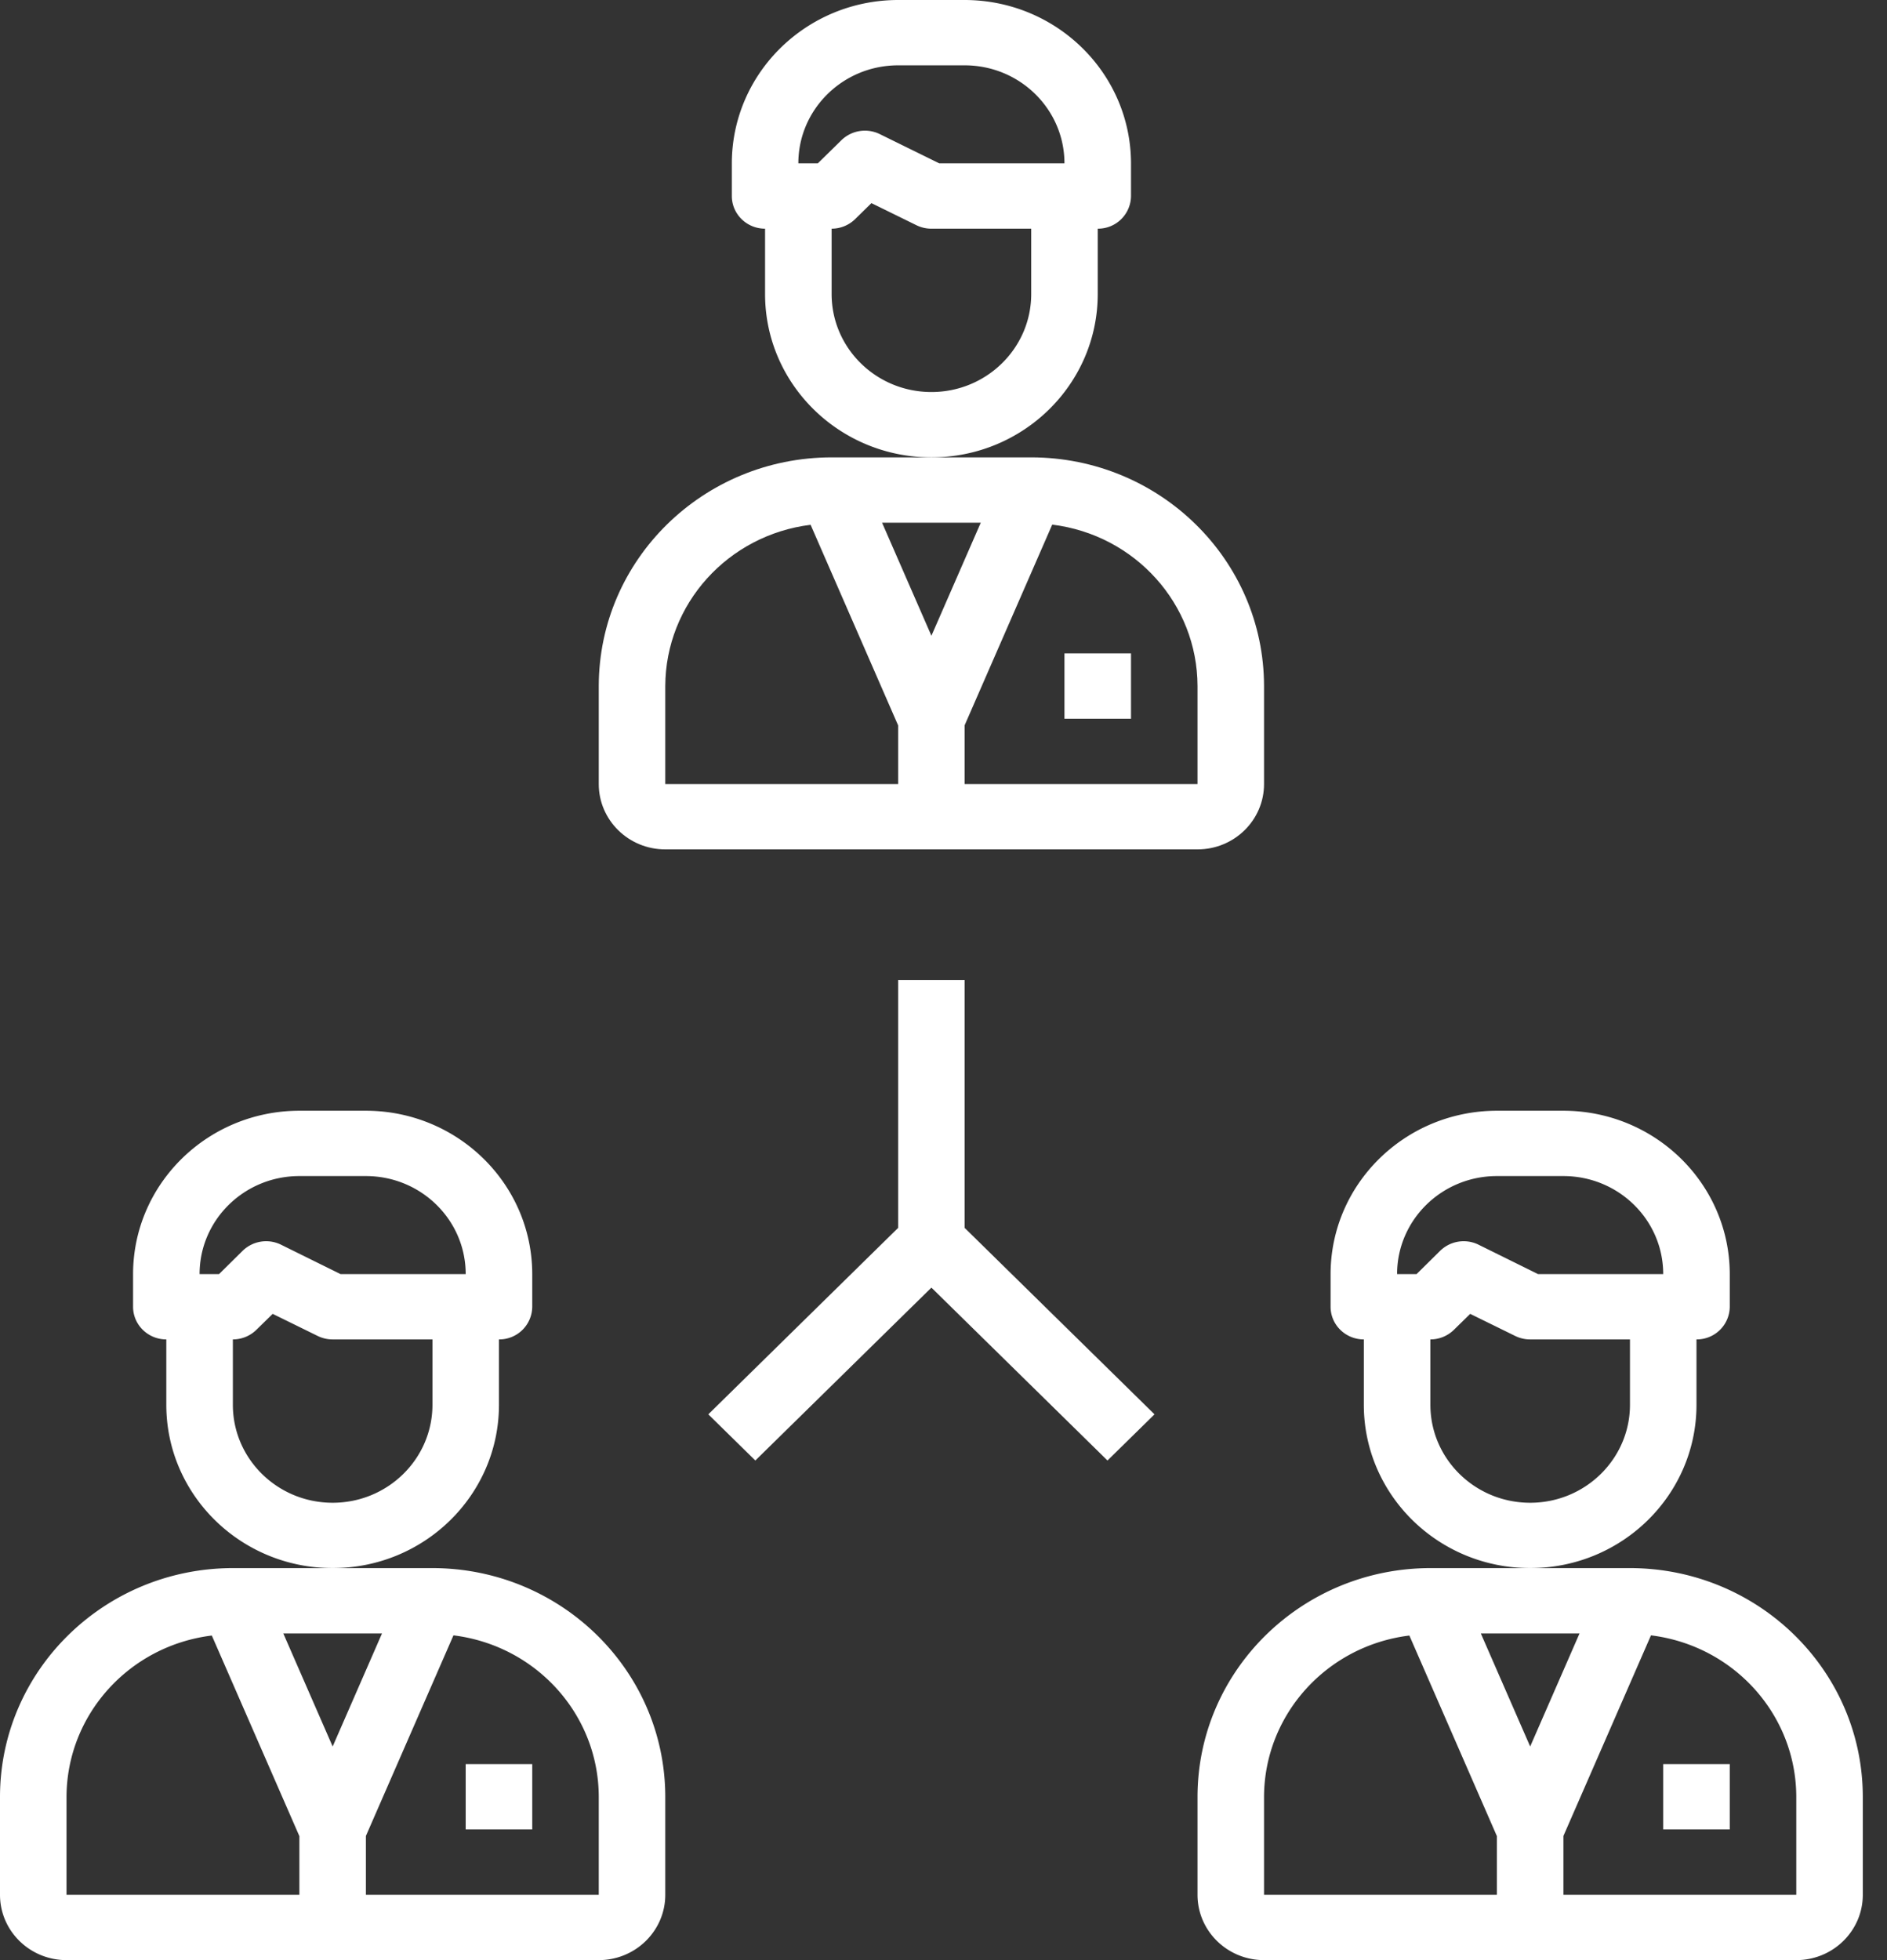 <svg width="52" height="54" viewBox="0 0 52 54" fill="none" xmlns="http://www.w3.org/2000/svg"><rect x="0" y="0" width="52" height="54" fill="#333333" stroke="none"/><path d="M34.833 21.6v-2.7c-.004-3.478-2.874-6.296-6.416-6.3h-5.5c-3.543.004-6.413 2.822-6.417 6.3v2.7c0 .994.82 1.8 1.833 1.8H33c1.013 0 1.833-.806 1.833-1.8zM33 18.9v2.7h-6.417v-1.62l2.413-5.527c2.284.282 4 2.187 4.004 4.447zm-5.973-4.5l-1.36 3.115-1.36-3.115h2.72zm-8.694 4.5c.008-2.258 1.722-4.16 4.005-4.442l2.412 5.527V21.6h-6.417v-2.7z" fill="#fff"/><path d="M29.333 18h1.834v1.8h-1.834V18zm.917-9.9V6.3a.908.908 0 00.917-.9v-.9C31.163 2.016 29.113.003 26.583 0H24.75c-2.53.003-4.58 2.016-4.583 4.5v.9c0 .497.41.9.916.9v1.8c0 2.485 2.053 4.5 4.584 4.5 2.53 0 4.583-2.015 4.583-4.5zm-5.5-6.3h1.833c1.519 0 2.75 1.209 2.75 2.7h-3.45l-1.64-.806a.93.93 0 00-1.058.17l-.648.636H22c0-1.491 1.231-2.7 2.75-2.7zm.917 9c-1.52 0-2.75-1.209-2.75-2.7V6.3a.925.925 0 00.648-.264l.449-.44 1.243.61a.929.929 0 00.41.094h2.75v1.8c0 1.491-1.232 2.7-2.75 2.7zm-13.75 32.4h-5.5C2.874 43.204.004 46.022 0 49.5v2.7c0 .994.82 1.8 1.833 1.8H16.5c1.012 0 1.833-.806 1.833-1.8v-2.7c-.004-3.478-2.874-6.296-6.416-6.3zm-1.39 1.8l-1.36 3.115L7.807 45h2.72zm-8.694 4.5c.008-2.258 1.722-4.16 4.004-4.442l2.413 5.527V52.2H1.833v-2.7zM16.5 52.2h-6.417v-1.62l2.413-5.527c2.284.282 4 2.187 4.004 4.447v2.7z" fill="#fff"/><path d="M12.833 48.6h1.834v1.8h-1.834v-1.8zm.917-9.9v-1.8a.908.908 0 00.917-.9v-.9c-.003-2.484-2.053-4.497-4.584-4.5H8.25c-2.53.003-4.58 2.016-4.583 4.5v.9c0 .497.41.9.916.9v1.8c0 2.485 2.053 4.5 4.584 4.5 2.53 0 4.583-2.015 4.583-4.5zm-5.5-6.3h1.833c1.519 0 2.75 1.209 2.75 2.7h-3.45l-1.64-.81a.928.928 0 00-1.058.17l-.648.64H5.5c0-1.491 1.231-2.7 2.75-2.7zm.917 9c-1.519 0-2.75-1.209-2.75-2.7v-1.8a.925.925 0 00.648-.264l.449-.44 1.243.61a.929.929 0 00.41.094h2.75v1.8c0 1.491-1.232 2.7-2.75 2.7zm35.75 1.8h-5.5c-3.543.004-6.413 2.822-6.417 6.3v2.7c0 .994.82 1.8 1.833 1.8H49.5c1.013 0 1.833-.806 1.833-1.8v-2.7c-.004-3.478-2.874-6.296-6.416-6.3zm-1.39 1.8l-1.36 3.115L40.807 45h2.72zm-8.694 4.5c.008-2.258 1.722-4.16 4.005-4.442l2.412 5.527V52.2h-6.417v-2.7zm8.25 2.7v-1.62l2.413-5.527c2.284.282 4 2.187 4.004 4.447v2.7h-6.417z" fill="#fff"/><path d="M45.833 48.6h1.834v1.8h-1.834v-1.8zm.917-9.9v-1.8a.908.908 0 00.917-.9v-.9c-.004-2.484-2.053-4.497-4.584-4.5H41.25c-2.53.003-4.58 2.016-4.583 4.5v.9c0 .497.41.9.916.9v1.8c0 2.485 2.053 4.5 4.584 4.5 2.53 0 4.583-2.015 4.583-4.5zm-5.5-6.3h1.833c1.519 0 2.75 1.209 2.75 2.7h-3.45l-1.64-.81a.928.928 0 00-1.058.17l-.648.64H38.5c0-1.491 1.231-2.7 2.75-2.7zm.917 9c-1.519 0-2.75-1.209-2.75-2.7v-1.8a.925.925 0 00.648-.264l.449-.44 1.243.61a.929.929 0 00.41.094h2.75v1.8c0 1.491-1.232 2.7-2.75 2.7zM26.583 27H24.75v6.827l-5.231 5.137 1.296 1.272 4.852-4.763 4.852 4.763 1.296-1.272-5.232-5.137V27z" fill="#fff"/></svg>